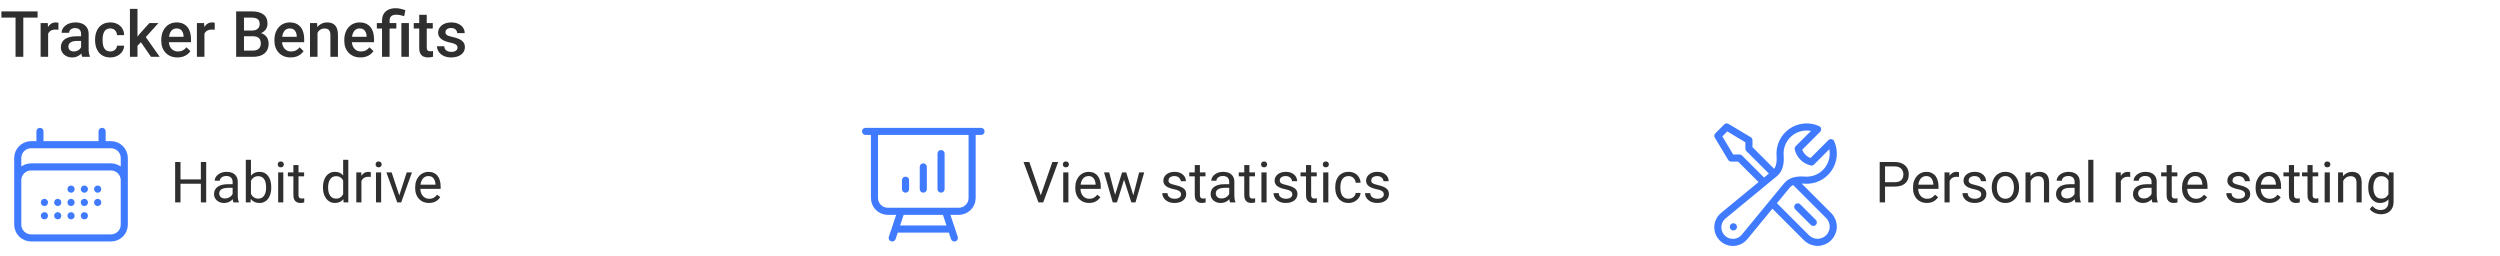 <svg width="704" height="72" viewBox="0 0 704 72" fill="none" xmlns="http://www.w3.org/2000/svg">
<path d="M6.565 3.203V16H4.377V3.203H6.565ZM10.582 3.203V4.961H0.396V3.203H10.582ZM13.553 8.301V16H11.435V6.49H13.456L13.553 8.301ZM16.462 6.429L16.444 8.397C16.315 8.374 16.175 8.356 16.023 8.345C15.876 8.333 15.729 8.327 15.583 8.327C15.22 8.327 14.9 8.38 14.625 8.485C14.35 8.585 14.118 8.731 13.931 8.925C13.749 9.112 13.608 9.341 13.509 9.61C13.409 9.88 13.351 10.182 13.333 10.516L12.85 10.551C12.85 9.953 12.908 9.399 13.025 8.89C13.143 8.38 13.318 7.932 13.553 7.545C13.793 7.158 14.092 6.856 14.449 6.64C14.812 6.423 15.231 6.314 15.706 6.314C15.835 6.314 15.973 6.326 16.119 6.35C16.271 6.373 16.386 6.399 16.462 6.429ZM22.834 14.093V9.558C22.834 9.218 22.773 8.925 22.649 8.679C22.526 8.433 22.339 8.242 22.087 8.107C21.841 7.973 21.53 7.905 21.155 7.905C20.81 7.905 20.511 7.964 20.259 8.081C20.007 8.198 19.811 8.356 19.67 8.556C19.529 8.755 19.459 8.98 19.459 9.232H17.35C17.35 8.857 17.44 8.494 17.622 8.143C17.804 7.791 18.067 7.478 18.413 7.202C18.759 6.927 19.172 6.71 19.652 6.552C20.133 6.394 20.672 6.314 21.27 6.314C21.984 6.314 22.617 6.435 23.168 6.675C23.725 6.915 24.161 7.278 24.477 7.765C24.8 8.245 24.961 8.849 24.961 9.575V13.803C24.961 14.236 24.99 14.626 25.049 14.972C25.113 15.312 25.204 15.607 25.321 15.859V16H23.15C23.051 15.771 22.972 15.481 22.913 15.13C22.86 14.773 22.834 14.427 22.834 14.093ZM23.142 10.217L23.159 11.526H21.639C21.246 11.526 20.9 11.565 20.602 11.641C20.303 11.711 20.054 11.816 19.855 11.957C19.655 12.098 19.506 12.268 19.406 12.467C19.307 12.666 19.257 12.892 19.257 13.144C19.257 13.396 19.315 13.627 19.433 13.838C19.55 14.043 19.72 14.204 19.942 14.321C20.171 14.438 20.446 14.497 20.769 14.497C21.202 14.497 21.58 14.409 21.902 14.233C22.23 14.052 22.488 13.832 22.676 13.574C22.863 13.31 22.963 13.062 22.975 12.827L23.66 13.768C23.59 14.008 23.47 14.266 23.3 14.541C23.13 14.816 22.907 15.08 22.632 15.332C22.362 15.578 22.037 15.78 21.656 15.938C21.281 16.097 20.848 16.176 20.355 16.176C19.734 16.176 19.181 16.053 18.694 15.807C18.208 15.555 17.827 15.218 17.552 14.796C17.276 14.368 17.139 13.885 17.139 13.346C17.139 12.842 17.232 12.396 17.42 12.01C17.613 11.617 17.895 11.289 18.264 11.025C18.639 10.762 19.096 10.562 19.635 10.428C20.174 10.287 20.789 10.217 21.48 10.217H23.142ZM31.061 14.488C31.406 14.488 31.717 14.421 31.992 14.286C32.273 14.146 32.499 13.952 32.669 13.706C32.845 13.46 32.941 13.176 32.959 12.854H34.954C34.942 13.469 34.761 14.028 34.409 14.532C34.058 15.036 33.592 15.438 33.012 15.736C32.432 16.029 31.79 16.176 31.087 16.176C30.36 16.176 29.727 16.053 29.189 15.807C28.649 15.555 28.201 15.209 27.844 14.77C27.486 14.33 27.217 13.823 27.035 13.249C26.859 12.675 26.771 12.06 26.771 11.403V11.096C26.771 10.44 26.859 9.824 27.035 9.25C27.217 8.67 27.486 8.16 27.844 7.721C28.201 7.281 28.649 6.938 29.189 6.692C29.727 6.44 30.357 6.314 31.078 6.314C31.84 6.314 32.508 6.467 33.082 6.771C33.656 7.07 34.107 7.489 34.435 8.028C34.77 8.562 34.942 9.183 34.954 9.892H32.959C32.941 9.54 32.853 9.224 32.695 8.942C32.543 8.655 32.326 8.427 32.045 8.257C31.77 8.087 31.439 8.002 31.052 8.002C30.624 8.002 30.27 8.09 29.988 8.266C29.707 8.436 29.487 8.67 29.329 8.969C29.171 9.262 29.057 9.593 28.986 9.962C28.922 10.325 28.89 10.703 28.89 11.096V11.403C28.89 11.796 28.922 12.177 28.986 12.546C29.051 12.915 29.162 13.246 29.32 13.539C29.484 13.826 29.707 14.058 29.988 14.233C30.27 14.403 30.627 14.488 31.061 14.488ZM38.716 2.5V16H36.589V2.5H38.716ZM44.622 6.49L40.482 11.078L38.215 13.398L37.661 11.605L39.375 9.487L42.065 6.49H44.622ZM42.522 16L39.437 11.535L40.773 10.05L44.974 16H42.522ZM49.983 16.176C49.28 16.176 48.645 16.061 48.076 15.833C47.514 15.599 47.033 15.273 46.635 14.857C46.242 14.441 45.94 13.952 45.73 13.39C45.519 12.827 45.413 12.221 45.413 11.57V11.219C45.413 10.475 45.522 9.801 45.738 9.197C45.955 8.594 46.257 8.078 46.644 7.65C47.03 7.217 47.487 6.886 48.015 6.657C48.542 6.429 49.113 6.314 49.728 6.314C50.408 6.314 51.003 6.429 51.513 6.657C52.023 6.886 52.444 7.208 52.778 7.624C53.118 8.034 53.37 8.523 53.534 9.092C53.704 9.66 53.789 10.287 53.789 10.973V11.878H46.441V10.357H51.697V10.19C51.685 9.81 51.609 9.452 51.469 9.118C51.334 8.784 51.126 8.515 50.845 8.31C50.563 8.104 50.188 8.002 49.72 8.002C49.368 8.002 49.055 8.078 48.779 8.23C48.51 8.377 48.284 8.591 48.102 8.872C47.921 9.153 47.78 9.493 47.681 9.892C47.587 10.284 47.54 10.727 47.54 11.219V11.57C47.54 11.986 47.596 12.373 47.707 12.73C47.824 13.082 47.994 13.39 48.217 13.653C48.44 13.917 48.709 14.125 49.025 14.277C49.342 14.424 49.702 14.497 50.106 14.497C50.616 14.497 51.07 14.395 51.469 14.19C51.867 13.984 52.213 13.694 52.506 13.319L53.622 14.4C53.417 14.699 53.15 14.986 52.822 15.262C52.494 15.531 52.093 15.751 51.618 15.921C51.149 16.091 50.605 16.176 49.983 16.176ZM57.568 8.301V16H55.45V6.49H57.472L57.568 8.301ZM60.477 6.429L60.46 8.397C60.331 8.374 60.19 8.356 60.038 8.345C59.892 8.333 59.745 8.327 59.599 8.327C59.235 8.327 58.916 8.38 58.641 8.485C58.365 8.585 58.134 8.731 57.946 8.925C57.765 9.112 57.624 9.341 57.524 9.61C57.425 9.88 57.366 10.182 57.349 10.516L56.865 10.551C56.865 9.953 56.924 9.399 57.041 8.89C57.158 8.38 57.334 7.932 57.568 7.545C57.809 7.158 58.107 6.856 58.465 6.64C58.828 6.423 59.247 6.314 59.722 6.314C59.851 6.314 59.988 6.326 60.135 6.35C60.287 6.373 60.401 6.399 60.477 6.429ZM71.297 10.217H68.036L68.019 8.608H70.866C71.347 8.608 71.754 8.538 72.088 8.397C72.428 8.251 72.686 8.043 72.861 7.773C73.037 7.498 73.125 7.167 73.125 6.78C73.125 6.353 73.043 6.004 72.879 5.734C72.715 5.465 72.463 5.269 72.123 5.146C71.789 5.022 71.361 4.961 70.84 4.961H68.704V16H66.498V3.203H70.84C71.543 3.203 72.17 3.271 72.721 3.405C73.277 3.54 73.749 3.751 74.136 4.038C74.528 4.319 74.824 4.677 75.023 5.11C75.228 5.544 75.331 6.06 75.331 6.657C75.331 7.185 75.205 7.668 74.953 8.107C74.701 8.541 74.329 8.896 73.837 9.171C73.345 9.446 72.732 9.61 72 9.663L71.297 10.217ZM71.2 16H67.342L68.335 14.251H71.2C71.698 14.251 72.114 14.169 72.448 14.005C72.782 13.835 73.031 13.604 73.195 13.31C73.365 13.012 73.45 12.663 73.45 12.265C73.45 11.849 73.377 11.488 73.231 11.184C73.084 10.873 72.853 10.636 72.536 10.472C72.22 10.302 71.807 10.217 71.297 10.217H68.818L68.836 8.608H72.061L72.562 9.215C73.266 9.238 73.843 9.394 74.294 9.681C74.751 9.968 75.091 10.34 75.314 10.797C75.536 11.254 75.647 11.746 75.647 12.273C75.647 13.088 75.469 13.771 75.111 14.321C74.76 14.872 74.253 15.291 73.591 15.578C72.929 15.859 72.132 16 71.2 16ZM81.853 16.176C81.149 16.176 80.514 16.061 79.945 15.833C79.383 15.599 78.902 15.273 78.504 14.857C78.111 14.441 77.81 13.952 77.599 13.39C77.388 12.827 77.282 12.221 77.282 11.57V11.219C77.282 10.475 77.391 9.801 77.607 9.197C77.824 8.594 78.126 8.078 78.513 7.65C78.899 7.217 79.356 6.886 79.884 6.657C80.411 6.429 80.982 6.314 81.598 6.314C82.277 6.314 82.872 6.429 83.382 6.657C83.892 6.886 84.314 7.208 84.647 7.624C84.987 8.034 85.239 8.523 85.403 9.092C85.573 9.66 85.658 10.287 85.658 10.973V11.878H78.311V10.357H83.566V10.19C83.555 9.81 83.478 9.452 83.338 9.118C83.203 8.784 82.995 8.515 82.714 8.31C82.433 8.104 82.058 8.002 81.589 8.002C81.237 8.002 80.924 8.078 80.648 8.23C80.379 8.377 80.153 8.591 79.972 8.872C79.79 9.153 79.649 9.493 79.55 9.892C79.456 10.284 79.409 10.727 79.409 11.219V11.57C79.409 11.986 79.465 12.373 79.576 12.73C79.693 13.082 79.863 13.39 80.086 13.653C80.309 13.917 80.578 14.125 80.894 14.277C81.211 14.424 81.571 14.497 81.976 14.497C82.485 14.497 82.939 14.395 83.338 14.19C83.736 13.984 84.082 13.694 84.375 13.319L85.491 14.4C85.286 14.699 85.019 14.986 84.691 15.262C84.363 15.531 83.962 15.751 83.487 15.921C83.019 16.091 82.474 16.176 81.853 16.176ZM89.411 8.521V16H87.293V6.49H89.288L89.411 8.521ZM89.033 10.894L88.348 10.885C88.353 10.211 88.447 9.593 88.629 9.03C88.816 8.468 89.074 7.984 89.402 7.58C89.736 7.176 90.135 6.865 90.598 6.648C91.061 6.426 91.576 6.314 92.144 6.314C92.602 6.314 93.015 6.379 93.384 6.508C93.759 6.631 94.078 6.833 94.342 7.114C94.611 7.396 94.816 7.762 94.957 8.213C95.098 8.658 95.168 9.206 95.168 9.856V16H93.041V9.848C93.041 9.391 92.974 9.03 92.839 8.767C92.71 8.497 92.519 8.307 92.268 8.195C92.022 8.078 91.714 8.02 91.345 8.02C90.981 8.02 90.656 8.096 90.369 8.248C90.082 8.4 89.839 8.608 89.64 8.872C89.446 9.136 89.297 9.44 89.191 9.786C89.086 10.132 89.033 10.501 89.033 10.894ZM101.522 16.176C100.819 16.176 100.184 16.061 99.615 15.833C99.053 15.599 98.572 15.273 98.174 14.857C97.781 14.441 97.48 13.952 97.269 13.39C97.058 12.827 96.952 12.221 96.952 11.57V11.219C96.952 10.475 97.061 9.801 97.277 9.197C97.494 8.594 97.796 8.078 98.183 7.65C98.569 7.217 99.026 6.886 99.554 6.657C100.081 6.429 100.652 6.314 101.268 6.314C101.947 6.314 102.542 6.429 103.052 6.657C103.562 6.886 103.983 7.208 104.317 7.624C104.657 8.034 104.909 8.523 105.073 9.092C105.243 9.66 105.328 10.287 105.328 10.973V11.878H97.981V10.357H103.236V10.19C103.225 9.81 103.148 9.452 103.008 9.118C102.873 8.784 102.665 8.515 102.384 8.31C102.103 8.104 101.728 8.002 101.259 8.002C100.907 8.002 100.594 8.078 100.318 8.23C100.049 8.377 99.823 8.591 99.642 8.872C99.46 9.153 99.319 9.493 99.22 9.892C99.126 10.284 99.079 10.727 99.079 11.219V11.57C99.079 11.986 99.135 12.373 99.246 12.73C99.363 13.082 99.533 13.39 99.756 13.653C99.978 13.917 100.248 14.125 100.564 14.277C100.881 14.424 101.241 14.497 101.646 14.497C102.155 14.497 102.609 14.395 103.008 14.19C103.406 13.984 103.752 13.694 104.045 13.319L105.161 14.4C104.956 14.699 104.689 14.986 104.361 15.262C104.033 15.531 103.632 15.751 103.157 15.921C102.688 16.091 102.144 16.176 101.522 16.176ZM109.705 16H107.578V5.875C107.578 5.107 107.73 4.46 108.035 3.933C108.346 3.405 108.788 3.004 109.362 2.729C109.942 2.453 110.631 2.315 111.428 2.315C111.896 2.315 112.348 2.365 112.781 2.465C113.221 2.564 113.675 2.69 114.144 2.843L113.818 4.565C113.52 4.466 113.188 4.372 112.825 4.284C112.462 4.19 112.043 4.144 111.568 4.144C110.93 4.144 110.458 4.29 110.153 4.583C109.854 4.87 109.705 5.301 109.705 5.875V16ZM111.612 6.49V8.037H106.119V6.49H111.612ZM115.146 6.49V16H113.027V6.49H115.146ZM121.869 6.49V8.037H116.508V6.49H121.869ZM118.055 4.161H120.173V13.372C120.173 13.665 120.214 13.891 120.296 14.049C120.384 14.201 120.504 14.304 120.656 14.356C120.809 14.409 120.987 14.435 121.192 14.435C121.339 14.435 121.479 14.427 121.614 14.409C121.749 14.392 121.857 14.374 121.939 14.356L121.948 15.974C121.772 16.026 121.567 16.073 121.333 16.114C121.104 16.155 120.841 16.176 120.542 16.176C120.056 16.176 119.625 16.091 119.25 15.921C118.875 15.745 118.582 15.461 118.371 15.068C118.16 14.676 118.055 14.154 118.055 13.504V4.161ZM128.839 13.425C128.839 13.214 128.786 13.023 128.681 12.854C128.575 12.678 128.373 12.52 128.074 12.379C127.781 12.238 127.348 12.109 126.773 11.992C126.27 11.881 125.807 11.749 125.385 11.597C124.969 11.438 124.611 11.248 124.312 11.025C124.014 10.803 123.782 10.539 123.618 10.234C123.454 9.93 123.372 9.578 123.372 9.18C123.372 8.793 123.457 8.427 123.627 8.081C123.797 7.735 124.04 7.431 124.356 7.167C124.673 6.903 125.057 6.695 125.508 6.543C125.965 6.391 126.475 6.314 127.037 6.314C127.834 6.314 128.517 6.449 129.085 6.719C129.659 6.982 130.099 7.343 130.403 7.8C130.708 8.251 130.86 8.761 130.86 9.329H128.742C128.742 9.077 128.678 8.843 128.549 8.626C128.426 8.403 128.238 8.225 127.986 8.09C127.734 7.949 127.418 7.879 127.037 7.879C126.674 7.879 126.372 7.938 126.132 8.055C125.897 8.166 125.722 8.312 125.604 8.494C125.493 8.676 125.438 8.875 125.438 9.092C125.438 9.25 125.467 9.394 125.525 9.522C125.59 9.646 125.695 9.76 125.842 9.865C125.988 9.965 126.188 10.059 126.439 10.146C126.697 10.234 127.02 10.319 127.406 10.401C128.133 10.554 128.757 10.75 129.278 10.99C129.806 11.225 130.21 11.529 130.491 11.904C130.772 12.273 130.913 12.742 130.913 13.31C130.913 13.732 130.822 14.119 130.641 14.471C130.465 14.816 130.207 15.118 129.867 15.376C129.527 15.628 129.12 15.824 128.646 15.965C128.177 16.105 127.649 16.176 127.063 16.176C126.202 16.176 125.473 16.023 124.875 15.719C124.277 15.408 123.823 15.013 123.513 14.532C123.208 14.046 123.056 13.542 123.056 13.021H125.104C125.127 13.413 125.235 13.727 125.429 13.961C125.628 14.19 125.874 14.356 126.167 14.462C126.466 14.562 126.773 14.611 127.09 14.611C127.471 14.611 127.79 14.562 128.048 14.462C128.306 14.356 128.502 14.216 128.637 14.04C128.771 13.858 128.839 13.653 128.839 13.425Z" fill="#2F2F2F"/>
<path d="M11.25 37V40.75M28.75 37V40.75M5 63.25V44.5C5 43.505 5.395 42.552 6.098 41.848C6.802 41.145 7.755 40.75 8.75 40.75H31.25C32.245 40.75 33.198 41.145 33.902 41.848C34.605 42.552 35 43.505 35 44.5V63.25M5 63.25C5 64.245 5.395 65.198 6.098 65.902C6.802 66.605 7.755 67 8.75 67H31.25C32.245 67 33.198 66.605 33.902 65.902C34.605 65.198 35 64.245 35 63.25M5 63.25V50.75C5 49.755 5.395 48.802 6.098 48.098C6.802 47.395 7.755 47 8.75 47H31.25C32.245 47 33.198 47.395 33.902 48.098C34.605 48.802 35 49.755 35 50.75V63.25M20 53.25H20.013V53.263H20V53.25ZM20 57H20.013V57.013H20V57ZM20 60.75H20.013V60.763H20V60.75ZM16.25 57H16.263V57.013H16.25V57ZM16.25 60.75H16.263V60.763H16.25V60.75ZM12.5 57H12.513V57.013H12.5V57ZM12.5 60.75H12.513V60.763H12.5V60.75ZM23.75 53.25H23.763V53.263H23.75V53.25ZM23.75 57H23.763V57.013H23.75V57ZM23.75 60.75H23.763V60.763H23.75V60.75ZM27.5 53.25H27.513V53.263H27.5V53.25ZM27.5 57H27.513V57.013H27.5V57Z" stroke="#407BFF" stroke-width="2" stroke-linecap="round" stroke-linejoin="round"/>
<path d="M56.75 50.516V51.742H50.594V50.516H56.75ZM50.828 45.625V57H49.32V45.625H50.828ZM58.062 45.625V57H56.562V45.625H58.062ZM65.508 55.555V51.203C65.508 50.87 65.44 50.581 65.305 50.336C65.174 50.086 64.977 49.893 64.711 49.758C64.445 49.622 64.117 49.555 63.727 49.555C63.362 49.555 63.042 49.617 62.766 49.742C62.495 49.867 62.281 50.031 62.125 50.234C61.974 50.438 61.898 50.656 61.898 50.891H60.453C60.453 50.589 60.531 50.289 60.688 49.992C60.844 49.695 61.068 49.427 61.359 49.188C61.656 48.943 62.01 48.75 62.422 48.609C62.839 48.464 63.302 48.391 63.812 48.391C64.427 48.391 64.969 48.495 65.438 48.703C65.912 48.911 66.281 49.227 66.547 49.648C66.818 50.065 66.953 50.589 66.953 51.219V55.156C66.953 55.438 66.977 55.737 67.023 56.055C67.076 56.372 67.151 56.646 67.25 56.875V57H65.742C65.669 56.833 65.612 56.612 65.57 56.336C65.529 56.055 65.508 55.794 65.508 55.555ZM65.758 51.875L65.773 52.891H64.312C63.901 52.891 63.534 52.925 63.211 52.992C62.888 53.055 62.617 53.151 62.398 53.281C62.18 53.411 62.013 53.575 61.898 53.773C61.784 53.966 61.727 54.193 61.727 54.453C61.727 54.719 61.786 54.961 61.906 55.18C62.026 55.398 62.206 55.573 62.445 55.703C62.69 55.828 62.99 55.891 63.344 55.891C63.786 55.891 64.177 55.797 64.516 55.609C64.854 55.422 65.122 55.193 65.32 54.922C65.523 54.651 65.633 54.388 65.648 54.133L66.266 54.828C66.229 55.047 66.13 55.289 65.969 55.555C65.807 55.82 65.591 56.075 65.32 56.32C65.055 56.56 64.737 56.76 64.367 56.922C64.003 57.078 63.591 57.156 63.133 57.156C62.56 57.156 62.057 57.044 61.625 56.82C61.198 56.596 60.865 56.297 60.625 55.922C60.391 55.542 60.273 55.117 60.273 54.648C60.273 54.195 60.362 53.797 60.539 53.453C60.716 53.104 60.971 52.815 61.305 52.586C61.638 52.352 62.039 52.175 62.508 52.055C62.977 51.935 63.5 51.875 64.078 51.875H65.758ZM69.219 45H70.672V55.359L70.547 57H69.219V45ZM76.383 52.703V52.867C76.383 53.482 76.31 54.052 76.164 54.578C76.018 55.099 75.805 55.552 75.523 55.938C75.242 56.323 74.898 56.622 74.492 56.836C74.086 57.05 73.62 57.156 73.094 57.156C72.557 57.156 72.086 57.065 71.68 56.883C71.279 56.695 70.94 56.427 70.664 56.078C70.388 55.729 70.167 55.307 70 54.812C69.838 54.318 69.727 53.76 69.664 53.141V52.422C69.727 51.797 69.838 51.237 70 50.742C70.167 50.247 70.388 49.825 70.664 49.477C70.94 49.122 71.279 48.854 71.68 48.672C72.081 48.484 72.547 48.391 73.078 48.391C73.609 48.391 74.081 48.495 74.492 48.703C74.904 48.906 75.247 49.198 75.523 49.578C75.805 49.958 76.018 50.414 76.164 50.945C76.31 51.471 76.383 52.057 76.383 52.703ZM74.93 52.867V52.703C74.93 52.281 74.891 51.885 74.812 51.516C74.734 51.141 74.609 50.812 74.438 50.531C74.266 50.245 74.039 50.021 73.758 49.859C73.477 49.693 73.13 49.609 72.719 49.609C72.354 49.609 72.037 49.672 71.766 49.797C71.5 49.922 71.273 50.091 71.086 50.305C70.898 50.513 70.745 50.753 70.625 51.023C70.51 51.289 70.424 51.565 70.367 51.852V53.734C70.451 54.099 70.586 54.45 70.773 54.789C70.966 55.122 71.221 55.396 71.539 55.609C71.862 55.823 72.26 55.93 72.734 55.93C73.125 55.93 73.458 55.852 73.734 55.695C74.016 55.534 74.242 55.312 74.414 55.031C74.591 54.75 74.721 54.425 74.805 54.055C74.888 53.685 74.93 53.289 74.93 52.867ZM79.781 48.547V57H78.328V48.547H79.781ZM78.219 46.305C78.219 46.07 78.289 45.872 78.43 45.711C78.576 45.55 78.789 45.469 79.07 45.469C79.346 45.469 79.557 45.55 79.703 45.711C79.854 45.872 79.93 46.07 79.93 46.305C79.93 46.529 79.854 46.721 79.703 46.883C79.557 47.039 79.346 47.117 79.07 47.117C78.789 47.117 78.576 47.039 78.43 46.883C78.289 46.721 78.219 46.529 78.219 46.305ZM85.641 48.547V49.656H81.07V48.547H85.641ZM82.617 46.492H84.062V54.906C84.062 55.193 84.107 55.409 84.195 55.555C84.284 55.7 84.398 55.797 84.539 55.844C84.68 55.891 84.831 55.914 84.992 55.914C85.112 55.914 85.237 55.904 85.367 55.883C85.503 55.857 85.604 55.836 85.672 55.82L85.68 57C85.565 57.036 85.414 57.07 85.227 57.102C85.044 57.138 84.823 57.156 84.562 57.156C84.208 57.156 83.883 57.086 83.586 56.945C83.289 56.805 83.052 56.57 82.875 56.242C82.703 55.909 82.617 55.461 82.617 54.898V46.492ZM96.633 55.359V45H98.086V57H96.758L96.633 55.359ZM90.945 52.867V52.703C90.945 52.057 91.023 51.471 91.18 50.945C91.341 50.414 91.568 49.958 91.859 49.578C92.156 49.198 92.508 48.906 92.914 48.703C93.326 48.495 93.784 48.391 94.289 48.391C94.82 48.391 95.284 48.484 95.68 48.672C96.081 48.854 96.419 49.122 96.695 49.477C96.977 49.825 97.198 50.247 97.359 50.742C97.521 51.237 97.633 51.797 97.695 52.422V53.141C97.638 53.76 97.526 54.318 97.359 54.812C97.198 55.307 96.977 55.729 96.695 56.078C96.419 56.427 96.081 56.695 95.68 56.883C95.279 57.065 94.81 57.156 94.273 57.156C93.779 57.156 93.326 57.05 92.914 56.836C92.508 56.622 92.156 56.323 91.859 55.938C91.568 55.552 91.341 55.099 91.18 54.578C91.023 54.052 90.945 53.482 90.945 52.867ZM92.398 52.703V52.867C92.398 53.289 92.44 53.685 92.523 54.055C92.612 54.425 92.747 54.75 92.93 55.031C93.112 55.312 93.344 55.534 93.625 55.695C93.906 55.852 94.242 55.93 94.633 55.93C95.112 55.93 95.505 55.828 95.812 55.625C96.125 55.422 96.375 55.154 96.562 54.82C96.75 54.487 96.896 54.125 97 53.734V51.852C96.938 51.565 96.846 51.289 96.727 51.023C96.612 50.753 96.461 50.513 96.273 50.305C96.091 50.091 95.865 49.922 95.594 49.797C95.328 49.672 95.013 49.609 94.648 49.609C94.253 49.609 93.912 49.693 93.625 49.859C93.344 50.021 93.112 50.245 92.93 50.531C92.747 50.812 92.612 51.141 92.523 51.516C92.44 51.885 92.398 52.281 92.398 52.703ZM101.781 49.875V57H100.336V48.547H101.742L101.781 49.875ZM104.422 48.5L104.414 49.844C104.294 49.818 104.18 49.802 104.07 49.797C103.966 49.786 103.846 49.781 103.711 49.781C103.378 49.781 103.083 49.833 102.828 49.938C102.573 50.042 102.357 50.188 102.18 50.375C102.003 50.562 101.862 50.786 101.758 51.047C101.659 51.302 101.594 51.583 101.562 51.891L101.156 52.125C101.156 51.615 101.206 51.135 101.305 50.688C101.409 50.24 101.568 49.844 101.781 49.5C101.995 49.151 102.266 48.88 102.594 48.688C102.927 48.49 103.323 48.391 103.781 48.391C103.885 48.391 104.005 48.404 104.141 48.43C104.276 48.45 104.37 48.474 104.422 48.5ZM107.328 48.547V57H105.875V48.547H107.328ZM105.766 46.305C105.766 46.07 105.836 45.872 105.977 45.711C106.122 45.55 106.336 45.469 106.617 45.469C106.893 45.469 107.104 45.55 107.25 45.711C107.401 45.872 107.477 46.07 107.477 46.305C107.477 46.529 107.401 46.721 107.25 46.883C107.104 47.039 106.893 47.117 106.617 47.117C106.336 47.117 106.122 47.039 105.977 46.883C105.836 46.721 105.766 46.529 105.766 46.305ZM112.219 55.695L114.531 48.547H116.008L112.969 57H112L112.219 55.695ZM110.289 48.547L112.672 55.734L112.836 57H111.867L108.805 48.547H110.289ZM120.797 57.156C120.208 57.156 119.674 57.057 119.195 56.859C118.721 56.656 118.312 56.372 117.969 56.008C117.63 55.643 117.37 55.211 117.188 54.711C117.005 54.211 116.914 53.664 116.914 53.07V52.742C116.914 52.055 117.016 51.443 117.219 50.906C117.422 50.365 117.698 49.906 118.047 49.531C118.396 49.156 118.792 48.872 119.234 48.68C119.677 48.487 120.135 48.391 120.609 48.391C121.214 48.391 121.734 48.495 122.172 48.703C122.615 48.911 122.977 49.203 123.258 49.578C123.539 49.948 123.747 50.385 123.883 50.891C124.018 51.391 124.086 51.938 124.086 52.531V53.18H117.773V52H122.641V51.891C122.62 51.516 122.542 51.151 122.406 50.797C122.276 50.443 122.068 50.151 121.781 49.922C121.495 49.693 121.104 49.578 120.609 49.578C120.281 49.578 119.979 49.648 119.703 49.789C119.427 49.925 119.19 50.128 118.992 50.398C118.794 50.669 118.641 51 118.531 51.391C118.422 51.781 118.367 52.232 118.367 52.742V53.07C118.367 53.471 118.422 53.849 118.531 54.203C118.646 54.552 118.81 54.859 119.023 55.125C119.242 55.391 119.505 55.599 119.812 55.75C120.125 55.901 120.479 55.977 120.875 55.977C121.385 55.977 121.818 55.872 122.172 55.664C122.526 55.456 122.836 55.177 123.102 54.828L123.977 55.523C123.794 55.8 123.562 56.062 123.281 56.312C123 56.562 122.654 56.766 122.242 56.922C121.836 57.078 121.354 57.156 120.797 57.156Z" fill="#2F2F2F"/>
<path d="M246.25 37V55.75C246.25 56.745 246.645 57.698 247.348 58.402C248.052 59.105 249.005 59.5 250 59.5H253.75M246.25 37H243.75M246.25 37H273.75M253.75 59.5H266.25M253.75 59.5L252.083 64.5M273.75 37H276.25M273.75 37V55.75C273.75 56.745 273.355 57.698 272.652 58.402C271.948 59.105 270.995 59.5 270 59.5H266.25M266.25 59.5L267.917 64.5M252.083 64.5H267.917M252.083 64.5L251.25 67M267.917 64.5L268.75 67M255 50.75V53.25M260 47V53.25M265 43.25V53.25" stroke="#407BFF" stroke-width="2" stroke-linecap="round" stroke-linejoin="round"/>
<path d="M292.992 55.273L296.344 45.625H297.977L293.766 57H292.602L292.992 55.273ZM289.859 45.625L293.18 55.273L293.594 57H292.43L288.227 45.625H289.859ZM300.859 48.547V57H299.406V48.547H300.859ZM299.297 46.305C299.297 46.07 299.367 45.872 299.508 45.711C299.654 45.55 299.867 45.469 300.148 45.469C300.424 45.469 300.635 45.55 300.781 45.711C300.932 45.872 301.008 46.07 301.008 46.305C301.008 46.529 300.932 46.721 300.781 46.883C300.635 47.039 300.424 47.117 300.148 47.117C299.867 47.117 299.654 47.039 299.508 46.883C299.367 46.721 299.297 46.529 299.297 46.305ZM306.688 57.156C306.099 57.156 305.565 57.057 305.086 56.859C304.612 56.656 304.203 56.372 303.859 56.008C303.521 55.643 303.26 55.211 303.078 54.711C302.896 54.211 302.805 53.664 302.805 53.07V52.742C302.805 52.055 302.906 51.443 303.109 50.906C303.312 50.365 303.589 49.906 303.938 49.531C304.286 49.156 304.682 48.872 305.125 48.68C305.568 48.487 306.026 48.391 306.5 48.391C307.104 48.391 307.625 48.495 308.062 48.703C308.505 48.911 308.867 49.203 309.148 49.578C309.43 49.948 309.638 50.385 309.773 50.891C309.909 51.391 309.977 51.938 309.977 52.531V53.18H303.664V52H308.531V51.891C308.51 51.516 308.432 51.151 308.297 50.797C308.167 50.443 307.958 50.151 307.672 49.922C307.385 49.693 306.995 49.578 306.5 49.578C306.172 49.578 305.87 49.648 305.594 49.789C305.318 49.925 305.081 50.128 304.883 50.398C304.685 50.669 304.531 51 304.422 51.391C304.312 51.781 304.258 52.232 304.258 52.742V53.07C304.258 53.471 304.312 53.849 304.422 54.203C304.536 54.552 304.701 54.859 304.914 55.125C305.133 55.391 305.396 55.599 305.703 55.75C306.016 55.901 306.37 55.977 306.766 55.977C307.276 55.977 307.708 55.872 308.062 55.664C308.417 55.456 308.727 55.177 308.992 54.828L309.867 55.523C309.685 55.8 309.453 56.062 309.172 56.312C308.891 56.562 308.544 56.766 308.133 56.922C307.727 57.078 307.245 57.156 306.688 57.156ZM313.805 55.5L315.977 48.547H316.93L316.742 49.93L314.531 57H313.602L313.805 55.5ZM312.344 48.547L314.195 55.578L314.328 57H313.352L310.898 48.547H312.344ZM319.008 55.523L320.773 48.547H322.211L319.758 57H318.789L319.008 55.523ZM317.141 48.547L319.266 55.383L319.508 57H318.586L316.312 49.914L316.125 48.547H317.141ZM332.586 54.758C332.586 54.55 332.539 54.357 332.445 54.18C332.357 53.997 332.172 53.833 331.891 53.688C331.615 53.536 331.198 53.406 330.641 53.297C330.172 53.198 329.747 53.081 329.367 52.945C328.992 52.81 328.672 52.646 328.406 52.453C328.146 52.26 327.945 52.034 327.805 51.773C327.664 51.513 327.594 51.208 327.594 50.859C327.594 50.526 327.667 50.211 327.812 49.914C327.964 49.617 328.174 49.354 328.445 49.125C328.721 48.896 329.052 48.716 329.438 48.586C329.823 48.456 330.253 48.391 330.727 48.391C331.404 48.391 331.982 48.51 332.461 48.75C332.94 48.99 333.307 49.31 333.562 49.711C333.818 50.107 333.945 50.547 333.945 51.031H332.5C332.5 50.797 332.43 50.57 332.289 50.352C332.154 50.128 331.953 49.943 331.688 49.797C331.427 49.651 331.107 49.578 330.727 49.578C330.326 49.578 330 49.641 329.75 49.766C329.505 49.885 329.326 50.039 329.211 50.227C329.102 50.414 329.047 50.612 329.047 50.82C329.047 50.977 329.073 51.117 329.125 51.242C329.182 51.362 329.281 51.474 329.422 51.578C329.562 51.677 329.76 51.771 330.016 51.859C330.271 51.948 330.596 52.036 330.992 52.125C331.685 52.281 332.255 52.469 332.703 52.688C333.151 52.906 333.484 53.175 333.703 53.492C333.922 53.81 334.031 54.195 334.031 54.648C334.031 55.018 333.953 55.357 333.797 55.664C333.646 55.971 333.424 56.237 333.133 56.461C332.846 56.68 332.503 56.852 332.102 56.977C331.706 57.096 331.26 57.156 330.766 57.156C330.021 57.156 329.391 57.023 328.875 56.758C328.359 56.492 327.969 56.148 327.703 55.727C327.438 55.305 327.305 54.859 327.305 54.391H328.758C328.779 54.786 328.893 55.102 329.102 55.336C329.31 55.565 329.565 55.729 329.867 55.828C330.169 55.922 330.469 55.969 330.766 55.969C331.161 55.969 331.492 55.917 331.758 55.812C332.029 55.708 332.234 55.565 332.375 55.383C332.516 55.2 332.586 54.992 332.586 54.758ZM339.469 48.547V49.656H334.898V48.547H339.469ZM336.445 46.492H337.891V54.906C337.891 55.193 337.935 55.409 338.023 55.555C338.112 55.7 338.227 55.797 338.367 55.844C338.508 55.891 338.659 55.914 338.82 55.914C338.94 55.914 339.065 55.904 339.195 55.883C339.331 55.857 339.432 55.836 339.5 55.82L339.508 57C339.393 57.036 339.242 57.07 339.055 57.102C338.872 57.138 338.651 57.156 338.391 57.156C338.036 57.156 337.711 57.086 337.414 56.945C337.117 56.805 336.88 56.57 336.703 56.242C336.531 55.909 336.445 55.461 336.445 54.898V46.492ZM346.148 55.555V51.203C346.148 50.87 346.081 50.581 345.945 50.336C345.815 50.086 345.617 49.893 345.352 49.758C345.086 49.622 344.758 49.555 344.367 49.555C344.003 49.555 343.682 49.617 343.406 49.742C343.135 49.867 342.922 50.031 342.766 50.234C342.615 50.438 342.539 50.656 342.539 50.891H341.094C341.094 50.589 341.172 50.289 341.328 49.992C341.484 49.695 341.708 49.427 342 49.188C342.297 48.943 342.651 48.75 343.062 48.609C343.479 48.464 343.943 48.391 344.453 48.391C345.068 48.391 345.609 48.495 346.078 48.703C346.552 48.911 346.922 49.227 347.188 49.648C347.458 50.065 347.594 50.589 347.594 51.219V55.156C347.594 55.438 347.617 55.737 347.664 56.055C347.716 56.372 347.792 56.646 347.891 56.875V57H346.383C346.31 56.833 346.253 56.612 346.211 56.336C346.169 56.055 346.148 55.794 346.148 55.555ZM346.398 51.875L346.414 52.891H344.953C344.542 52.891 344.174 52.925 343.852 52.992C343.529 53.055 343.258 53.151 343.039 53.281C342.82 53.411 342.654 53.575 342.539 53.773C342.424 53.966 342.367 54.193 342.367 54.453C342.367 54.719 342.427 54.961 342.547 55.18C342.667 55.398 342.846 55.573 343.086 55.703C343.331 55.828 343.63 55.891 343.984 55.891C344.427 55.891 344.818 55.797 345.156 55.609C345.495 55.422 345.763 55.193 345.961 54.922C346.164 54.651 346.273 54.388 346.289 54.133L346.906 54.828C346.87 55.047 346.771 55.289 346.609 55.555C346.448 55.82 346.232 56.075 345.961 56.32C345.695 56.56 345.378 56.76 345.008 56.922C344.643 57.078 344.232 57.156 343.773 57.156C343.201 57.156 342.698 57.044 342.266 56.82C341.839 56.596 341.505 56.297 341.266 55.922C341.031 55.542 340.914 55.117 340.914 54.648C340.914 54.195 341.003 53.797 341.18 53.453C341.357 53.104 341.612 52.815 341.945 52.586C342.279 52.352 342.68 52.175 343.148 52.055C343.617 51.935 344.141 51.875 344.719 51.875H346.398ZM353.406 48.547V49.656H348.836V48.547H353.406ZM350.383 46.492H351.828V54.906C351.828 55.193 351.872 55.409 351.961 55.555C352.049 55.7 352.164 55.797 352.305 55.844C352.445 55.891 352.596 55.914 352.758 55.914C352.878 55.914 353.003 55.904 353.133 55.883C353.268 55.857 353.37 55.836 353.438 55.82L353.445 57C353.331 57.036 353.18 57.07 352.992 57.102C352.81 57.138 352.589 57.156 352.328 57.156C351.974 57.156 351.648 57.086 351.352 56.945C351.055 56.805 350.818 56.57 350.641 56.242C350.469 55.909 350.383 55.461 350.383 54.898V46.492ZM356.672 48.547V57H355.219V48.547H356.672ZM355.109 46.305C355.109 46.07 355.18 45.872 355.32 45.711C355.466 45.55 355.68 45.469 355.961 45.469C356.237 45.469 356.448 45.55 356.594 45.711C356.745 45.872 356.82 46.07 356.82 46.305C356.82 46.529 356.745 46.721 356.594 46.883C356.448 47.039 356.237 47.117 355.961 47.117C355.68 47.117 355.466 47.039 355.32 46.883C355.18 46.721 355.109 46.529 355.109 46.305ZM363.914 54.758C363.914 54.55 363.867 54.357 363.773 54.18C363.685 53.997 363.5 53.833 363.219 53.688C362.943 53.536 362.526 53.406 361.969 53.297C361.5 53.198 361.076 53.081 360.695 52.945C360.32 52.81 360 52.646 359.734 52.453C359.474 52.26 359.273 52.034 359.133 51.773C358.992 51.513 358.922 51.208 358.922 50.859C358.922 50.526 358.995 50.211 359.141 49.914C359.292 49.617 359.503 49.354 359.773 49.125C360.049 48.896 360.38 48.716 360.766 48.586C361.151 48.456 361.581 48.391 362.055 48.391C362.732 48.391 363.31 48.51 363.789 48.75C364.268 48.99 364.635 49.31 364.891 49.711C365.146 50.107 365.273 50.547 365.273 51.031H363.828C363.828 50.797 363.758 50.57 363.617 50.352C363.482 50.128 363.281 49.943 363.016 49.797C362.755 49.651 362.435 49.578 362.055 49.578C361.654 49.578 361.328 49.641 361.078 49.766C360.833 49.885 360.654 50.039 360.539 50.227C360.43 50.414 360.375 50.612 360.375 50.82C360.375 50.977 360.401 51.117 360.453 51.242C360.51 51.362 360.609 51.474 360.75 51.578C360.891 51.677 361.089 51.771 361.344 51.859C361.599 51.948 361.924 52.036 362.32 52.125C363.013 52.281 363.583 52.469 364.031 52.688C364.479 52.906 364.812 53.175 365.031 53.492C365.25 53.81 365.359 54.195 365.359 54.648C365.359 55.018 365.281 55.357 365.125 55.664C364.974 55.971 364.753 56.237 364.461 56.461C364.174 56.68 363.831 56.852 363.43 56.977C363.034 57.096 362.589 57.156 362.094 57.156C361.349 57.156 360.719 57.023 360.203 56.758C359.688 56.492 359.297 56.148 359.031 55.727C358.766 55.305 358.633 54.859 358.633 54.391H360.086C360.107 54.786 360.221 55.102 360.43 55.336C360.638 55.565 360.893 55.729 361.195 55.828C361.497 55.922 361.797 55.969 362.094 55.969C362.49 55.969 362.82 55.917 363.086 55.812C363.357 55.708 363.562 55.565 363.703 55.383C363.844 55.2 363.914 54.992 363.914 54.758ZM370.797 48.547V49.656H366.227V48.547H370.797ZM367.773 46.492H369.219V54.906C369.219 55.193 369.263 55.409 369.352 55.555C369.44 55.7 369.555 55.797 369.695 55.844C369.836 55.891 369.987 55.914 370.148 55.914C370.268 55.914 370.393 55.904 370.523 55.883C370.659 55.857 370.76 55.836 370.828 55.82L370.836 57C370.721 57.036 370.57 57.07 370.383 57.102C370.201 57.138 369.979 57.156 369.719 57.156C369.365 57.156 369.039 57.086 368.742 56.945C368.445 56.805 368.208 56.57 368.031 56.242C367.859 55.909 367.773 55.461 367.773 54.898V46.492ZM374.062 48.547V57H372.609V48.547H374.062ZM372.5 46.305C372.5 46.07 372.57 45.872 372.711 45.711C372.857 45.55 373.07 45.469 373.352 45.469C373.628 45.469 373.839 45.55 373.984 45.711C374.135 45.872 374.211 46.07 374.211 46.305C374.211 46.529 374.135 46.721 373.984 46.883C373.839 47.039 373.628 47.117 373.352 47.117C373.07 47.117 372.857 47.039 372.711 46.883C372.57 46.721 372.5 46.529 372.5 46.305ZM379.766 55.969C380.109 55.969 380.427 55.898 380.719 55.758C381.01 55.617 381.25 55.425 381.438 55.18C381.625 54.93 381.732 54.646 381.758 54.328H383.133C383.107 54.828 382.938 55.294 382.625 55.727C382.318 56.154 381.914 56.5 381.414 56.766C380.914 57.026 380.365 57.156 379.766 57.156C379.13 57.156 378.576 57.044 378.102 56.82C377.633 56.596 377.242 56.289 376.93 55.898C376.622 55.508 376.391 55.06 376.234 54.555C376.083 54.044 376.008 53.505 376.008 52.938V52.609C376.008 52.042 376.083 51.505 376.234 51C376.391 50.49 376.622 50.039 376.93 49.648C377.242 49.258 377.633 48.95 378.102 48.727C378.576 48.503 379.13 48.391 379.766 48.391C380.427 48.391 381.005 48.526 381.5 48.797C381.995 49.062 382.383 49.427 382.664 49.891C382.951 50.349 383.107 50.87 383.133 51.453H381.758C381.732 51.104 381.633 50.789 381.461 50.508C381.294 50.227 381.065 50.003 380.773 49.836C380.487 49.664 380.151 49.578 379.766 49.578C379.323 49.578 378.951 49.667 378.648 49.844C378.352 50.016 378.115 50.25 377.938 50.547C377.766 50.839 377.641 51.164 377.562 51.523C377.49 51.878 377.453 52.24 377.453 52.609V52.938C377.453 53.307 377.49 53.672 377.562 54.031C377.635 54.391 377.758 54.716 377.93 55.008C378.107 55.3 378.344 55.534 378.641 55.711C378.943 55.883 379.318 55.969 379.766 55.969ZM389.68 54.758C389.68 54.55 389.633 54.357 389.539 54.18C389.451 53.997 389.266 53.833 388.984 53.688C388.708 53.536 388.292 53.406 387.734 53.297C387.266 53.198 386.841 53.081 386.461 52.945C386.086 52.81 385.766 52.646 385.5 52.453C385.24 52.26 385.039 52.034 384.898 51.773C384.758 51.513 384.688 51.208 384.688 50.859C384.688 50.526 384.76 50.211 384.906 49.914C385.057 49.617 385.268 49.354 385.539 49.125C385.815 48.896 386.146 48.716 386.531 48.586C386.917 48.456 387.346 48.391 387.82 48.391C388.497 48.391 389.076 48.51 389.555 48.75C390.034 48.99 390.401 49.31 390.656 49.711C390.911 50.107 391.039 50.547 391.039 51.031H389.594C389.594 50.797 389.523 50.57 389.383 50.352C389.247 50.128 389.047 49.943 388.781 49.797C388.521 49.651 388.201 49.578 387.82 49.578C387.419 49.578 387.094 49.641 386.844 49.766C386.599 49.885 386.419 50.039 386.305 50.227C386.195 50.414 386.141 50.612 386.141 50.82C386.141 50.977 386.167 51.117 386.219 51.242C386.276 51.362 386.375 51.474 386.516 51.578C386.656 51.677 386.854 51.771 387.109 51.859C387.365 51.948 387.69 52.036 388.086 52.125C388.779 52.281 389.349 52.469 389.797 52.688C390.245 52.906 390.578 53.175 390.797 53.492C391.016 53.81 391.125 54.195 391.125 54.648C391.125 55.018 391.047 55.357 390.891 55.664C390.74 55.971 390.518 56.237 390.227 56.461C389.94 56.68 389.596 56.852 389.195 56.977C388.799 57.096 388.354 57.156 387.859 57.156C387.115 57.156 386.484 57.023 385.969 56.758C385.453 56.492 385.062 56.148 384.797 55.727C384.531 55.305 384.398 54.859 384.398 54.391H385.852C385.872 54.786 385.987 55.102 386.195 55.336C386.404 55.565 386.659 55.729 386.961 55.828C387.263 55.922 387.562 55.969 387.859 55.969C388.255 55.969 388.586 55.917 388.852 55.812C389.122 55.708 389.328 55.565 389.469 55.383C389.609 55.2 389.68 54.992 389.68 54.758Z" fill="#2F2F2F"/>
<path d="M499.033 57.283L508.75 67C509.583 67.807 510.7 68.254 511.86 68.244C513.02 68.235 514.13 67.77 514.95 66.95C515.77 66.129 516.235 65.02 516.244 63.86C516.254 62.7 515.807 61.583 515 60.75L505.205 50.955M499.033 57.283L503.193 52.233C503.722 51.593 504.427 51.19 505.207 50.957C506.123 50.683 507.145 50.643 508.112 50.723C509.415 50.835 510.724 50.604 511.911 50.054C513.097 49.503 514.119 48.652 514.874 47.585C515.63 46.517 516.094 45.271 516.219 43.969C516.344 42.667 516.127 41.355 515.588 40.163L510.128 45.625C509.215 45.414 508.379 44.95 507.716 44.287C507.053 43.624 506.59 42.788 506.378 41.875L511.838 36.415C510.646 35.877 509.334 35.659 508.033 35.785C506.731 35.91 505.484 36.373 504.417 37.129C503.35 37.885 502.498 38.906 501.948 40.093C501.397 41.279 501.166 42.589 501.278 43.892C501.43 45.685 501.16 47.665 499.772 48.808L499.602 48.95M499.033 57.283L491.275 66.705C490.899 67.163 490.431 67.538 489.902 67.805C489.372 68.071 488.793 68.224 488.201 68.253C487.608 68.282 487.017 68.187 486.464 67.974C485.91 67.76 485.408 67.434 484.989 67.014C484.57 66.595 484.243 66.093 484.03 65.54C483.816 64.987 483.721 64.395 483.75 63.803C483.779 63.211 483.932 62.631 484.199 62.102C484.465 61.572 484.84 61.104 485.298 60.728L496.693 51.345L489.848 44.5H487.5L483.75 38.25L486.25 35.75L492.5 39.5V41.848L499.6 48.948L496.692 51.343M510.625 62.625L506.25 58.25M488.112 63.875H488.125V63.888H488.112V63.875Z" stroke="#407BFF" stroke-width="2" stroke-linecap="round" stroke-linejoin="round"/>
<path d="M533.516 52.539H530.477V51.312H533.516C534.104 51.312 534.581 51.219 534.945 51.031C535.31 50.844 535.576 50.583 535.742 50.25C535.914 49.917 536 49.536 536 49.109C536 48.719 535.914 48.352 535.742 48.008C535.576 47.664 535.31 47.388 534.945 47.18C534.581 46.966 534.104 46.859 533.516 46.859H530.828V57H529.32V45.625H533.516C534.375 45.625 535.102 45.773 535.695 46.07C536.289 46.367 536.74 46.779 537.047 47.305C537.354 47.825 537.508 48.422 537.508 49.094C537.508 49.823 537.354 50.445 537.047 50.961C536.74 51.477 536.289 51.87 535.695 52.141C535.102 52.406 534.375 52.539 533.516 52.539ZM542.594 57.156C542.005 57.156 541.471 57.057 540.992 56.859C540.518 56.656 540.109 56.372 539.766 56.008C539.427 55.643 539.167 55.211 538.984 54.711C538.802 54.211 538.711 53.664 538.711 53.07V52.742C538.711 52.055 538.812 51.443 539.016 50.906C539.219 50.365 539.495 49.906 539.844 49.531C540.193 49.156 540.589 48.872 541.031 48.68C541.474 48.487 541.932 48.391 542.406 48.391C543.01 48.391 543.531 48.495 543.969 48.703C544.411 48.911 544.773 49.203 545.055 49.578C545.336 49.948 545.544 50.385 545.68 50.891C545.815 51.391 545.883 51.938 545.883 52.531V53.18H539.57V52H544.438V51.891C544.417 51.516 544.339 51.151 544.203 50.797C544.073 50.443 543.865 50.151 543.578 49.922C543.292 49.693 542.901 49.578 542.406 49.578C542.078 49.578 541.776 49.648 541.5 49.789C541.224 49.925 540.987 50.128 540.789 50.398C540.591 50.669 540.438 51 540.328 51.391C540.219 51.781 540.164 52.232 540.164 52.742V53.07C540.164 53.471 540.219 53.849 540.328 54.203C540.443 54.552 540.607 54.859 540.82 55.125C541.039 55.391 541.302 55.599 541.609 55.75C541.922 55.901 542.276 55.977 542.672 55.977C543.182 55.977 543.615 55.872 543.969 55.664C544.323 55.456 544.633 55.177 544.898 54.828L545.773 55.523C545.591 55.8 545.359 56.062 545.078 56.312C544.797 56.562 544.451 56.766 544.039 56.922C543.633 57.078 543.151 57.156 542.594 57.156ZM549.016 49.875V57H547.57V48.547H548.977L549.016 49.875ZM551.656 48.5L551.648 49.844C551.529 49.818 551.414 49.802 551.305 49.797C551.201 49.786 551.081 49.781 550.945 49.781C550.612 49.781 550.318 49.833 550.062 49.938C549.807 50.042 549.591 50.188 549.414 50.375C549.237 50.562 549.096 50.786 548.992 51.047C548.893 51.302 548.828 51.583 548.797 51.891L548.391 52.125C548.391 51.615 548.44 51.135 548.539 50.688C548.643 50.24 548.802 49.844 549.016 49.5C549.229 49.151 549.5 48.88 549.828 48.688C550.161 48.49 550.557 48.391 551.016 48.391C551.12 48.391 551.24 48.404 551.375 48.43C551.51 48.45 551.604 48.474 551.656 48.5ZM557.914 54.758C557.914 54.55 557.867 54.357 557.773 54.18C557.685 53.997 557.5 53.833 557.219 53.688C556.943 53.536 556.526 53.406 555.969 53.297C555.5 53.198 555.076 53.081 554.695 52.945C554.32 52.81 554 52.646 553.734 52.453C553.474 52.26 553.273 52.034 553.133 51.773C552.992 51.513 552.922 51.208 552.922 50.859C552.922 50.526 552.995 50.211 553.141 49.914C553.292 49.617 553.503 49.354 553.773 49.125C554.049 48.896 554.38 48.716 554.766 48.586C555.151 48.456 555.581 48.391 556.055 48.391C556.732 48.391 557.31 48.51 557.789 48.75C558.268 48.99 558.635 49.31 558.891 49.711C559.146 50.107 559.273 50.547 559.273 51.031H557.828C557.828 50.797 557.758 50.57 557.617 50.352C557.482 50.128 557.281 49.943 557.016 49.797C556.755 49.651 556.435 49.578 556.055 49.578C555.654 49.578 555.328 49.641 555.078 49.766C554.833 49.885 554.654 50.039 554.539 50.227C554.43 50.414 554.375 50.612 554.375 50.82C554.375 50.977 554.401 51.117 554.453 51.242C554.51 51.362 554.609 51.474 554.75 51.578C554.891 51.677 555.089 51.771 555.344 51.859C555.599 51.948 555.924 52.036 556.32 52.125C557.013 52.281 557.583 52.469 558.031 52.688C558.479 52.906 558.812 53.175 559.031 53.492C559.25 53.81 559.359 54.195 559.359 54.648C559.359 55.018 559.281 55.357 559.125 55.664C558.974 55.971 558.753 56.237 558.461 56.461C558.174 56.68 557.831 56.852 557.43 56.977C557.034 57.096 556.589 57.156 556.094 57.156C555.349 57.156 554.719 57.023 554.203 56.758C553.688 56.492 553.297 56.148 553.031 55.727C552.766 55.305 552.633 54.859 552.633 54.391H554.086C554.107 54.786 554.221 55.102 554.43 55.336C554.638 55.565 554.893 55.729 555.195 55.828C555.497 55.922 555.797 55.969 556.094 55.969C556.49 55.969 556.82 55.917 557.086 55.812C557.357 55.708 557.562 55.565 557.703 55.383C557.844 55.2 557.914 54.992 557.914 54.758ZM560.875 52.867V52.688C560.875 52.078 560.964 51.513 561.141 50.992C561.318 50.466 561.573 50.01 561.906 49.625C562.24 49.234 562.643 48.932 563.117 48.719C563.591 48.5 564.122 48.391 564.711 48.391C565.305 48.391 565.839 48.5 566.312 48.719C566.792 48.932 567.198 49.234 567.531 49.625C567.87 50.01 568.128 50.466 568.305 50.992C568.482 51.513 568.57 52.078 568.57 52.688V52.867C568.57 53.477 568.482 54.042 568.305 54.562C568.128 55.083 567.87 55.539 567.531 55.93C567.198 56.315 566.794 56.617 566.32 56.836C565.852 57.05 565.32 57.156 564.727 57.156C564.133 57.156 563.599 57.05 563.125 56.836C562.651 56.617 562.245 56.315 561.906 55.93C561.573 55.539 561.318 55.083 561.141 54.562C560.964 54.042 560.875 53.477 560.875 52.867ZM562.32 52.688V52.867C562.32 53.289 562.37 53.688 562.469 54.062C562.568 54.432 562.716 54.76 562.914 55.047C563.117 55.333 563.37 55.56 563.672 55.727C563.974 55.888 564.326 55.969 564.727 55.969C565.122 55.969 565.469 55.888 565.766 55.727C566.068 55.56 566.318 55.333 566.516 55.047C566.714 54.76 566.862 54.432 566.961 54.062C567.065 53.688 567.117 53.289 567.117 52.867V52.688C567.117 52.271 567.065 51.878 566.961 51.508C566.862 51.133 566.711 50.802 566.508 50.516C566.31 50.224 566.06 49.995 565.758 49.828C565.461 49.661 565.112 49.578 564.711 49.578C564.315 49.578 563.966 49.661 563.664 49.828C563.367 49.995 563.117 50.224 562.914 50.516C562.716 50.802 562.568 51.133 562.469 51.508C562.37 51.878 562.32 52.271 562.32 52.688ZM571.828 50.352V57H570.383V48.547H571.75L571.828 50.352ZM571.484 52.453L570.883 52.43C570.888 51.852 570.974 51.318 571.141 50.828C571.307 50.333 571.542 49.904 571.844 49.539C572.146 49.175 572.505 48.893 572.922 48.695C573.344 48.492 573.81 48.391 574.32 48.391C574.737 48.391 575.112 48.448 575.445 48.562C575.779 48.672 576.062 48.849 576.297 49.094C576.536 49.339 576.719 49.656 576.844 50.047C576.969 50.432 577.031 50.904 577.031 51.461V57H575.578V51.445C575.578 51.003 575.513 50.648 575.383 50.383C575.253 50.112 575.062 49.917 574.812 49.797C574.562 49.672 574.255 49.609 573.891 49.609C573.531 49.609 573.203 49.685 572.906 49.836C572.615 49.987 572.362 50.195 572.148 50.461C571.94 50.727 571.776 51.031 571.656 51.375C571.542 51.714 571.484 52.073 571.484 52.453ZM584.211 55.555V51.203C584.211 50.87 584.143 50.581 584.008 50.336C583.878 50.086 583.68 49.893 583.414 49.758C583.148 49.622 582.82 49.555 582.43 49.555C582.065 49.555 581.745 49.617 581.469 49.742C581.198 49.867 580.984 50.031 580.828 50.234C580.677 50.438 580.602 50.656 580.602 50.891H579.156C579.156 50.589 579.234 50.289 579.391 49.992C579.547 49.695 579.771 49.427 580.062 49.188C580.359 48.943 580.714 48.75 581.125 48.609C581.542 48.464 582.005 48.391 582.516 48.391C583.13 48.391 583.672 48.495 584.141 48.703C584.615 48.911 584.984 49.227 585.25 49.648C585.521 50.065 585.656 50.589 585.656 51.219V55.156C585.656 55.438 585.68 55.737 585.727 56.055C585.779 56.372 585.854 56.646 585.953 56.875V57H584.445C584.372 56.833 584.315 56.612 584.273 56.336C584.232 56.055 584.211 55.794 584.211 55.555ZM584.461 51.875L584.477 52.891H583.016C582.604 52.891 582.237 52.925 581.914 52.992C581.591 53.055 581.32 53.151 581.102 53.281C580.883 53.411 580.716 53.575 580.602 53.773C580.487 53.966 580.43 54.193 580.43 54.453C580.43 54.719 580.49 54.961 580.609 55.18C580.729 55.398 580.909 55.573 581.148 55.703C581.393 55.828 581.693 55.891 582.047 55.891C582.49 55.891 582.88 55.797 583.219 55.609C583.557 55.422 583.826 55.193 584.023 54.922C584.227 54.651 584.336 54.388 584.352 54.133L584.969 54.828C584.932 55.047 584.833 55.289 584.672 55.555C584.51 55.82 584.294 56.075 584.023 56.32C583.758 56.56 583.44 56.76 583.07 56.922C582.706 57.078 582.294 57.156 581.836 57.156C581.263 57.156 580.76 57.044 580.328 56.82C579.901 56.596 579.568 56.297 579.328 55.922C579.094 55.542 578.977 55.117 578.977 54.648C578.977 54.195 579.065 53.797 579.242 53.453C579.419 53.104 579.674 52.815 580.008 52.586C580.341 52.352 580.742 52.175 581.211 52.055C581.68 51.935 582.203 51.875 582.781 51.875H584.461ZM589.5 45V57H588.047V45H589.5ZM597.234 49.875V57H595.789V48.547H597.195L597.234 49.875ZM599.875 48.5L599.867 49.844C599.747 49.818 599.633 49.802 599.523 49.797C599.419 49.786 599.299 49.781 599.164 49.781C598.831 49.781 598.536 49.833 598.281 49.938C598.026 50.042 597.81 50.188 597.633 50.375C597.456 50.562 597.315 50.786 597.211 51.047C597.112 51.302 597.047 51.583 597.016 51.891L596.609 52.125C596.609 51.615 596.659 51.135 596.758 50.688C596.862 50.24 597.021 49.844 597.234 49.5C597.448 49.151 597.719 48.88 598.047 48.688C598.38 48.49 598.776 48.391 599.234 48.391C599.339 48.391 599.458 48.404 599.594 48.43C599.729 48.45 599.823 48.474 599.875 48.5ZM605.883 55.555V51.203C605.883 50.87 605.815 50.581 605.68 50.336C605.549 50.086 605.352 49.893 605.086 49.758C604.82 49.622 604.492 49.555 604.102 49.555C603.737 49.555 603.417 49.617 603.141 49.742C602.87 49.867 602.656 50.031 602.5 50.234C602.349 50.438 602.273 50.656 602.273 50.891H600.828C600.828 50.589 600.906 50.289 601.062 49.992C601.219 49.695 601.443 49.427 601.734 49.188C602.031 48.943 602.385 48.75 602.797 48.609C603.214 48.464 603.677 48.391 604.188 48.391C604.802 48.391 605.344 48.495 605.812 48.703C606.286 48.911 606.656 49.227 606.922 49.648C607.193 50.065 607.328 50.589 607.328 51.219V55.156C607.328 55.438 607.352 55.737 607.398 56.055C607.451 56.372 607.526 56.646 607.625 56.875V57H606.117C606.044 56.833 605.987 56.612 605.945 56.336C605.904 56.055 605.883 55.794 605.883 55.555ZM606.133 51.875L606.148 52.891H604.688C604.276 52.891 603.909 52.925 603.586 52.992C603.263 53.055 602.992 53.151 602.773 53.281C602.555 53.411 602.388 53.575 602.273 53.773C602.159 53.966 602.102 54.193 602.102 54.453C602.102 54.719 602.161 54.961 602.281 55.18C602.401 55.398 602.581 55.573 602.82 55.703C603.065 55.828 603.365 55.891 603.719 55.891C604.161 55.891 604.552 55.797 604.891 55.609C605.229 55.422 605.497 55.193 605.695 54.922C605.898 54.651 606.008 54.388 606.023 54.133L606.641 54.828C606.604 55.047 606.505 55.289 606.344 55.555C606.182 55.82 605.966 56.075 605.695 56.32C605.43 56.56 605.112 56.76 604.742 56.922C604.378 57.078 603.966 57.156 603.508 57.156C602.935 57.156 602.432 57.044 602 56.82C601.573 56.596 601.24 56.297 601 55.922C600.766 55.542 600.648 55.117 600.648 54.648C600.648 54.195 600.737 53.797 600.914 53.453C601.091 53.104 601.346 52.815 601.68 52.586C602.013 52.352 602.414 52.175 602.883 52.055C603.352 51.935 603.875 51.875 604.453 51.875H606.133ZM613.141 48.547V49.656H608.57V48.547H613.141ZM610.117 46.492H611.562V54.906C611.562 55.193 611.607 55.409 611.695 55.555C611.784 55.7 611.898 55.797 612.039 55.844C612.18 55.891 612.331 55.914 612.492 55.914C612.612 55.914 612.737 55.904 612.867 55.883C613.003 55.857 613.104 55.836 613.172 55.82L613.18 57C613.065 57.036 612.914 57.07 612.727 57.102C612.544 57.138 612.323 57.156 612.062 57.156C611.708 57.156 611.383 57.086 611.086 56.945C610.789 56.805 610.552 56.57 610.375 56.242C610.203 55.909 610.117 55.461 610.117 54.898V46.492ZM618.344 57.156C617.755 57.156 617.221 57.057 616.742 56.859C616.268 56.656 615.859 56.372 615.516 56.008C615.177 55.643 614.917 55.211 614.734 54.711C614.552 54.211 614.461 53.664 614.461 53.07V52.742C614.461 52.055 614.562 51.443 614.766 50.906C614.969 50.365 615.245 49.906 615.594 49.531C615.943 49.156 616.339 48.872 616.781 48.68C617.224 48.487 617.682 48.391 618.156 48.391C618.76 48.391 619.281 48.495 619.719 48.703C620.161 48.911 620.523 49.203 620.805 49.578C621.086 49.948 621.294 50.385 621.43 50.891C621.565 51.391 621.633 51.938 621.633 52.531V53.18H615.32V52H620.188V51.891C620.167 51.516 620.089 51.151 619.953 50.797C619.823 50.443 619.615 50.151 619.328 49.922C619.042 49.693 618.651 49.578 618.156 49.578C617.828 49.578 617.526 49.648 617.25 49.789C616.974 49.925 616.737 50.128 616.539 50.398C616.341 50.669 616.188 51 616.078 51.391C615.969 51.781 615.914 52.232 615.914 52.742V53.07C615.914 53.471 615.969 53.849 616.078 54.203C616.193 54.552 616.357 54.859 616.57 55.125C616.789 55.391 617.052 55.599 617.359 55.75C617.672 55.901 618.026 55.977 618.422 55.977C618.932 55.977 619.365 55.872 619.719 55.664C620.073 55.456 620.383 55.177 620.648 54.828L621.523 55.523C621.341 55.8 621.109 56.062 620.828 56.312C620.547 56.562 620.201 56.766 619.789 56.922C619.383 57.078 618.901 57.156 618.344 57.156ZM632.211 54.758C632.211 54.55 632.164 54.357 632.07 54.18C631.982 53.997 631.797 53.833 631.516 53.688C631.24 53.536 630.823 53.406 630.266 53.297C629.797 53.198 629.372 53.081 628.992 52.945C628.617 52.81 628.297 52.646 628.031 52.453C627.771 52.26 627.57 52.034 627.43 51.773C627.289 51.513 627.219 51.208 627.219 50.859C627.219 50.526 627.292 50.211 627.438 49.914C627.589 49.617 627.799 49.354 628.07 49.125C628.346 48.896 628.677 48.716 629.062 48.586C629.448 48.456 629.878 48.391 630.352 48.391C631.029 48.391 631.607 48.51 632.086 48.75C632.565 48.99 632.932 49.31 633.188 49.711C633.443 50.107 633.57 50.547 633.57 51.031H632.125C632.125 50.797 632.055 50.57 631.914 50.352C631.779 50.128 631.578 49.943 631.312 49.797C631.052 49.651 630.732 49.578 630.352 49.578C629.951 49.578 629.625 49.641 629.375 49.766C629.13 49.885 628.951 50.039 628.836 50.227C628.727 50.414 628.672 50.612 628.672 50.82C628.672 50.977 628.698 51.117 628.75 51.242C628.807 51.362 628.906 51.474 629.047 51.578C629.188 51.677 629.385 51.771 629.641 51.859C629.896 51.948 630.221 52.036 630.617 52.125C631.31 52.281 631.88 52.469 632.328 52.688C632.776 52.906 633.109 53.175 633.328 53.492C633.547 53.81 633.656 54.195 633.656 54.648C633.656 55.018 633.578 55.357 633.422 55.664C633.271 55.971 633.049 56.237 632.758 56.461C632.471 56.68 632.128 56.852 631.727 56.977C631.331 57.096 630.885 57.156 630.391 57.156C629.646 57.156 629.016 57.023 628.5 56.758C627.984 56.492 627.594 56.148 627.328 55.727C627.062 55.305 626.93 54.859 626.93 54.391H628.383C628.404 54.786 628.518 55.102 628.727 55.336C628.935 55.565 629.19 55.729 629.492 55.828C629.794 55.922 630.094 55.969 630.391 55.969C630.786 55.969 631.117 55.917 631.383 55.812C631.654 55.708 631.859 55.565 632 55.383C632.141 55.2 632.211 54.992 632.211 54.758ZM639.062 57.156C638.474 57.156 637.94 57.057 637.461 56.859C636.987 56.656 636.578 56.372 636.234 56.008C635.896 55.643 635.635 55.211 635.453 54.711C635.271 54.211 635.18 53.664 635.18 53.07V52.742C635.18 52.055 635.281 51.443 635.484 50.906C635.688 50.365 635.964 49.906 636.312 49.531C636.661 49.156 637.057 48.872 637.5 48.68C637.943 48.487 638.401 48.391 638.875 48.391C639.479 48.391 640 48.495 640.438 48.703C640.88 48.911 641.242 49.203 641.523 49.578C641.805 49.948 642.013 50.385 642.148 50.891C642.284 51.391 642.352 51.938 642.352 52.531V53.18H636.039V52H640.906V51.891C640.885 51.516 640.807 51.151 640.672 50.797C640.542 50.443 640.333 50.151 640.047 49.922C639.76 49.693 639.37 49.578 638.875 49.578C638.547 49.578 638.245 49.648 637.969 49.789C637.693 49.925 637.456 50.128 637.258 50.398C637.06 50.669 636.906 51 636.797 51.391C636.688 51.781 636.633 52.232 636.633 52.742V53.07C636.633 53.471 636.688 53.849 636.797 54.203C636.911 54.552 637.076 54.859 637.289 55.125C637.508 55.391 637.771 55.599 638.078 55.75C638.391 55.901 638.745 55.977 639.141 55.977C639.651 55.977 640.083 55.872 640.438 55.664C640.792 55.456 641.102 55.177 641.367 54.828L642.242 55.523C642.06 55.8 641.828 56.062 641.547 56.312C641.266 56.562 640.919 56.766 640.508 56.922C640.102 57.078 639.62 57.156 639.062 57.156ZM647.578 48.547V49.656H643.008V48.547H647.578ZM644.555 46.492H646V54.906C646 55.193 646.044 55.409 646.133 55.555C646.221 55.7 646.336 55.797 646.477 55.844C646.617 55.891 646.768 55.914 646.93 55.914C647.049 55.914 647.174 55.904 647.305 55.883C647.44 55.857 647.542 55.836 647.609 55.82L647.617 57C647.503 57.036 647.352 57.07 647.164 57.102C646.982 57.138 646.76 57.156 646.5 57.156C646.146 57.156 645.82 57.086 645.523 56.945C645.227 56.805 644.99 56.57 644.812 56.242C644.641 55.909 644.555 55.461 644.555 54.898V46.492ZM652.812 48.547V49.656H648.242V48.547H652.812ZM649.789 46.492H651.234V54.906C651.234 55.193 651.279 55.409 651.367 55.555C651.456 55.7 651.57 55.797 651.711 55.844C651.852 55.891 652.003 55.914 652.164 55.914C652.284 55.914 652.409 55.904 652.539 55.883C652.674 55.857 652.776 55.836 652.844 55.82L652.852 57C652.737 57.036 652.586 57.07 652.398 57.102C652.216 57.138 651.995 57.156 651.734 57.156C651.38 57.156 651.055 57.086 650.758 56.945C650.461 56.805 650.224 56.57 650.047 56.242C649.875 55.909 649.789 55.461 649.789 54.898V46.492ZM656.078 48.547V57H654.625V48.547H656.078ZM654.516 46.305C654.516 46.07 654.586 45.872 654.727 45.711C654.872 45.55 655.086 45.469 655.367 45.469C655.643 45.469 655.854 45.55 656 45.711C656.151 45.872 656.227 46.07 656.227 46.305C656.227 46.529 656.151 46.721 656 46.883C655.854 47.039 655.643 47.117 655.367 47.117C655.086 47.117 654.872 47.039 654.727 46.883C654.586 46.721 654.516 46.529 654.516 46.305ZM659.844 50.352V57H658.398V48.547H659.766L659.844 50.352ZM659.5 52.453L658.898 52.43C658.904 51.852 658.99 51.318 659.156 50.828C659.323 50.333 659.557 49.904 659.859 49.539C660.161 49.175 660.521 48.893 660.938 48.695C661.359 48.492 661.826 48.391 662.336 48.391C662.753 48.391 663.128 48.448 663.461 48.562C663.794 48.672 664.078 48.849 664.312 49.094C664.552 49.339 664.734 49.656 664.859 50.047C664.984 50.432 665.047 50.904 665.047 51.461V57H663.594V51.445C663.594 51.003 663.529 50.648 663.398 50.383C663.268 50.112 663.078 49.917 662.828 49.797C662.578 49.672 662.271 49.609 661.906 49.609C661.547 49.609 661.219 49.685 660.922 49.836C660.63 49.987 660.378 50.195 660.164 50.461C659.956 50.727 659.792 51.031 659.672 51.375C659.557 51.714 659.5 52.073 659.5 52.453ZM672.719 48.547H674.031V56.82C674.031 57.565 673.88 58.2 673.578 58.727C673.276 59.253 672.854 59.651 672.312 59.922C671.776 60.198 671.156 60.336 670.453 60.336C670.161 60.336 669.818 60.289 669.422 60.195C669.031 60.107 668.646 59.953 668.266 59.734C667.891 59.521 667.576 59.232 667.32 58.867L668.078 58.008C668.432 58.435 668.802 58.732 669.188 58.898C669.578 59.065 669.964 59.148 670.344 59.148C670.802 59.148 671.198 59.062 671.531 58.891C671.865 58.719 672.122 58.464 672.305 58.125C672.492 57.792 672.586 57.38 672.586 56.891V50.406L672.719 48.547ZM666.898 52.867V52.703C666.898 52.057 666.974 51.471 667.125 50.945C667.281 50.414 667.503 49.958 667.789 49.578C668.081 49.198 668.432 48.906 668.844 48.703C669.255 48.495 669.719 48.391 670.234 48.391C670.766 48.391 671.229 48.484 671.625 48.672C672.026 48.854 672.365 49.122 672.641 49.477C672.922 49.825 673.143 50.247 673.305 50.742C673.466 51.237 673.578 51.797 673.641 52.422V53.141C673.583 53.76 673.471 54.318 673.305 54.812C673.143 55.307 672.922 55.729 672.641 56.078C672.365 56.427 672.026 56.695 671.625 56.883C671.224 57.065 670.755 57.156 670.219 57.156C669.714 57.156 669.255 57.05 668.844 56.836C668.438 56.622 668.089 56.323 667.797 55.938C667.505 55.552 667.281 55.099 667.125 54.578C666.974 54.052 666.898 53.482 666.898 52.867ZM668.344 52.703V52.867C668.344 53.289 668.385 53.685 668.469 54.055C668.557 54.425 668.69 54.75 668.867 55.031C669.049 55.312 669.281 55.534 669.562 55.695C669.844 55.852 670.18 55.93 670.57 55.93C671.049 55.93 671.445 55.828 671.758 55.625C672.07 55.422 672.318 55.154 672.5 54.82C672.688 54.487 672.833 54.125 672.938 53.734V51.852C672.88 51.565 672.792 51.289 672.672 51.023C672.557 50.753 672.406 50.513 672.219 50.305C672.036 50.091 671.81 49.922 671.539 49.797C671.268 49.672 670.951 49.609 670.586 49.609C670.19 49.609 669.849 49.693 669.562 49.859C669.281 50.021 669.049 50.245 668.867 50.531C668.69 50.812 668.557 51.141 668.469 51.516C668.385 51.885 668.344 52.281 668.344 52.703Z" fill="#2F2F2F"/>
</svg>
